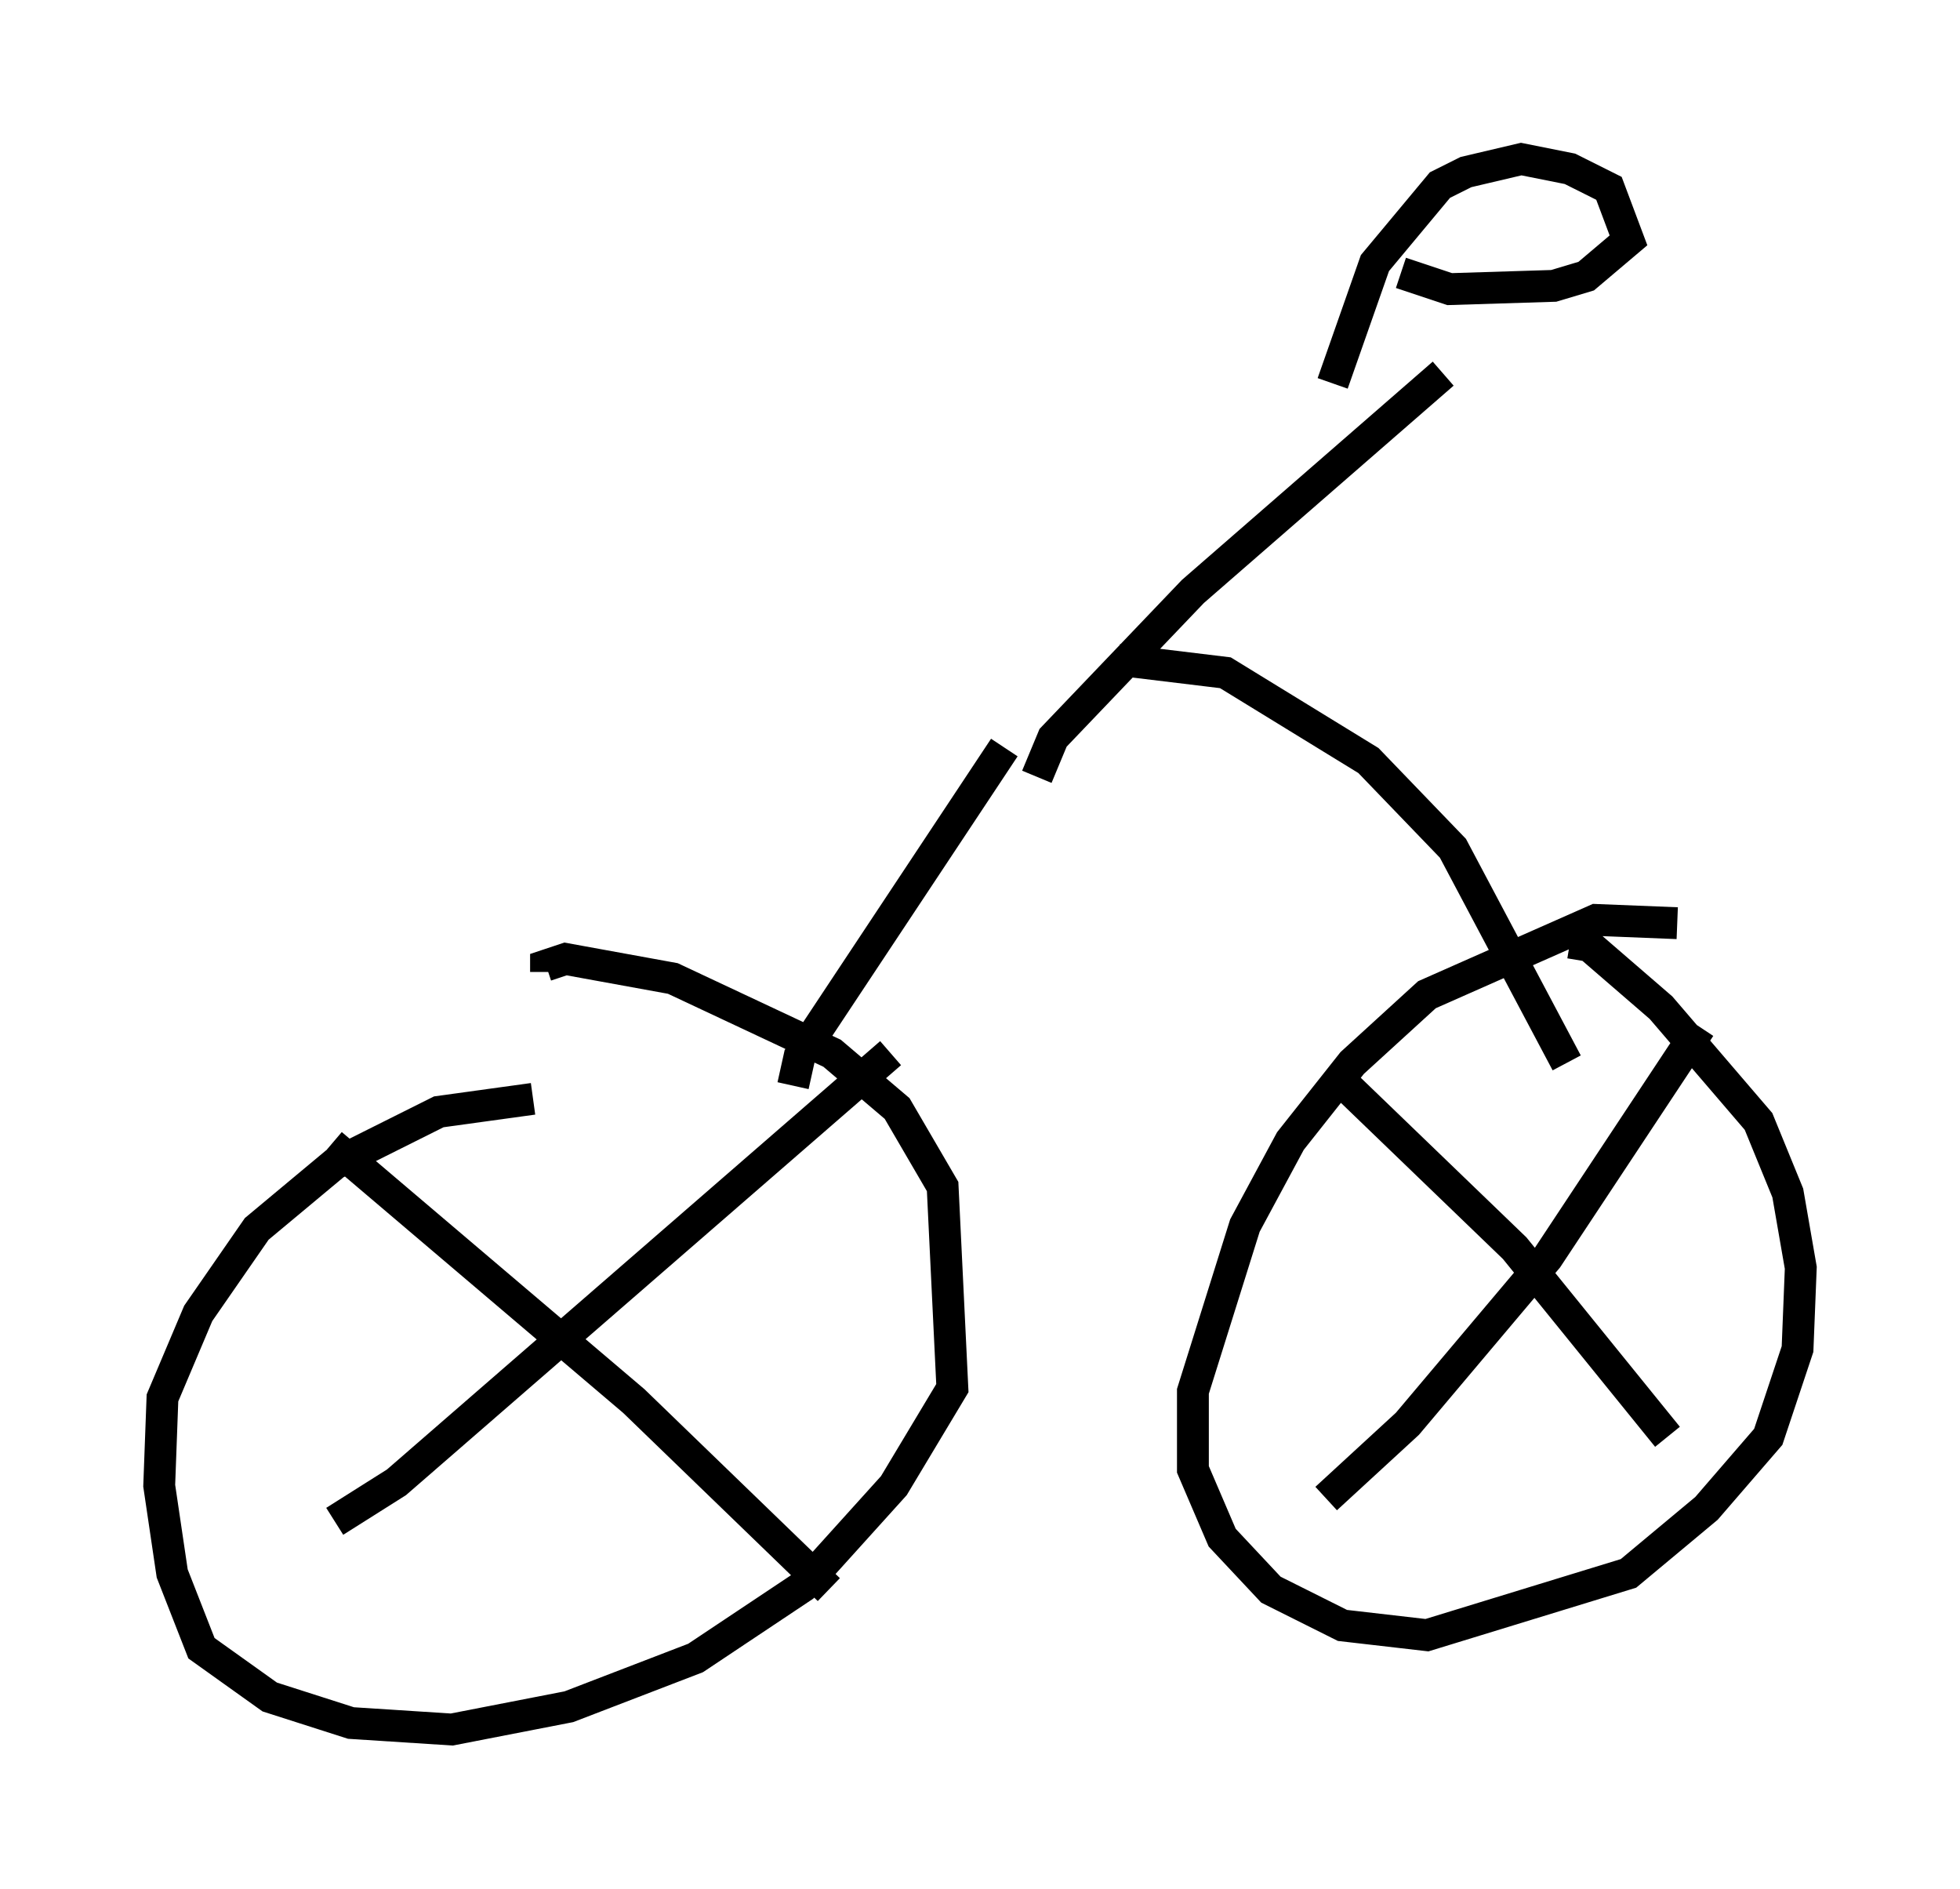 <?xml version="1.0" encoding="utf-8" ?>
<svg baseProfile="full" height="59.307" version="1.1" width="61.553" xmlns="http://www.w3.org/2000/svg" xmlns:ev="http://www.w3.org/2001/xml-events" xmlns:xlink="http://www.w3.org/1999/xlink"><defs /><rect fill="white" height="59.307" width="61.553" x="0" y="0" /><path d="M18.169, 35.115 m-1.429, -0.613 l-2.96, 0.408 -3.267, 1.633 l-2.45, 2.042 -1.838, 2.654 l-1.123, 2.654 -0.102, 2.756 l0.408, 2.756 0.919, 2.348 l2.144, 1.531 2.552, 0.817 l3.165, 0.204 3.675, -0.715 l3.981, -1.531 3.369, -2.246 l2.858, -3.165 1.838, -3.063 l-0.306, -6.329 -1.429, -2.45 l-2.042, -1.735 -5.002, -2.348 l-3.369, -0.613 -0.613, 0.204 l0.0, 0.204 m35.525, -1.531 l-2.552, -0.102 -5.308, 2.348 l-2.348, 2.144 -1.94, 2.45 l-1.429, 2.654 -1.633, 5.206 l0.0, 2.45 0.919, 2.144 l1.531, 1.633 2.246, 1.123 l2.654, 0.306 6.329, -1.94 l2.45, -2.042 1.94, -2.246 l0.919, -2.756 0.102, -2.552 l-0.408, -2.348 -0.919, -2.246 l-3.063, -3.573 -2.246, -1.94 l-0.613, -0.102 m-7.35, 4.185 l5.615, 5.41 4.798, 5.921 m1.021, -12.863 l-4.798, 7.248 -4.39, 5.206 l-2.552, 2.348 m-31.238, -11.127 l9.494, 8.065 6.125, 5.921 m1.94, -16.844 l-15.517, 13.475 -1.94, 1.225 m14.394, -13.679 l0.204, -0.919 6.431, -9.698 m17.661, 9.902 l-3.573, -6.738 -2.654, -2.756 l-4.492, -2.756 -3.369, -0.408 m-2.552, 3.675 l0.51, -1.225 4.39, -4.594 l7.861, -6.84 m-3.471, 0.306 l1.327, -3.777 2.042, -2.45 l0.817, -0.408 1.735, -0.408 l1.531, 0.306 1.225, 0.613 l0.613, 1.633 -1.327, 1.123 l-1.021, 0.306 -3.267, 0.102 l-1.531, -0.51 " fill="none" stroke="black" stroke-width="1" /></svg>